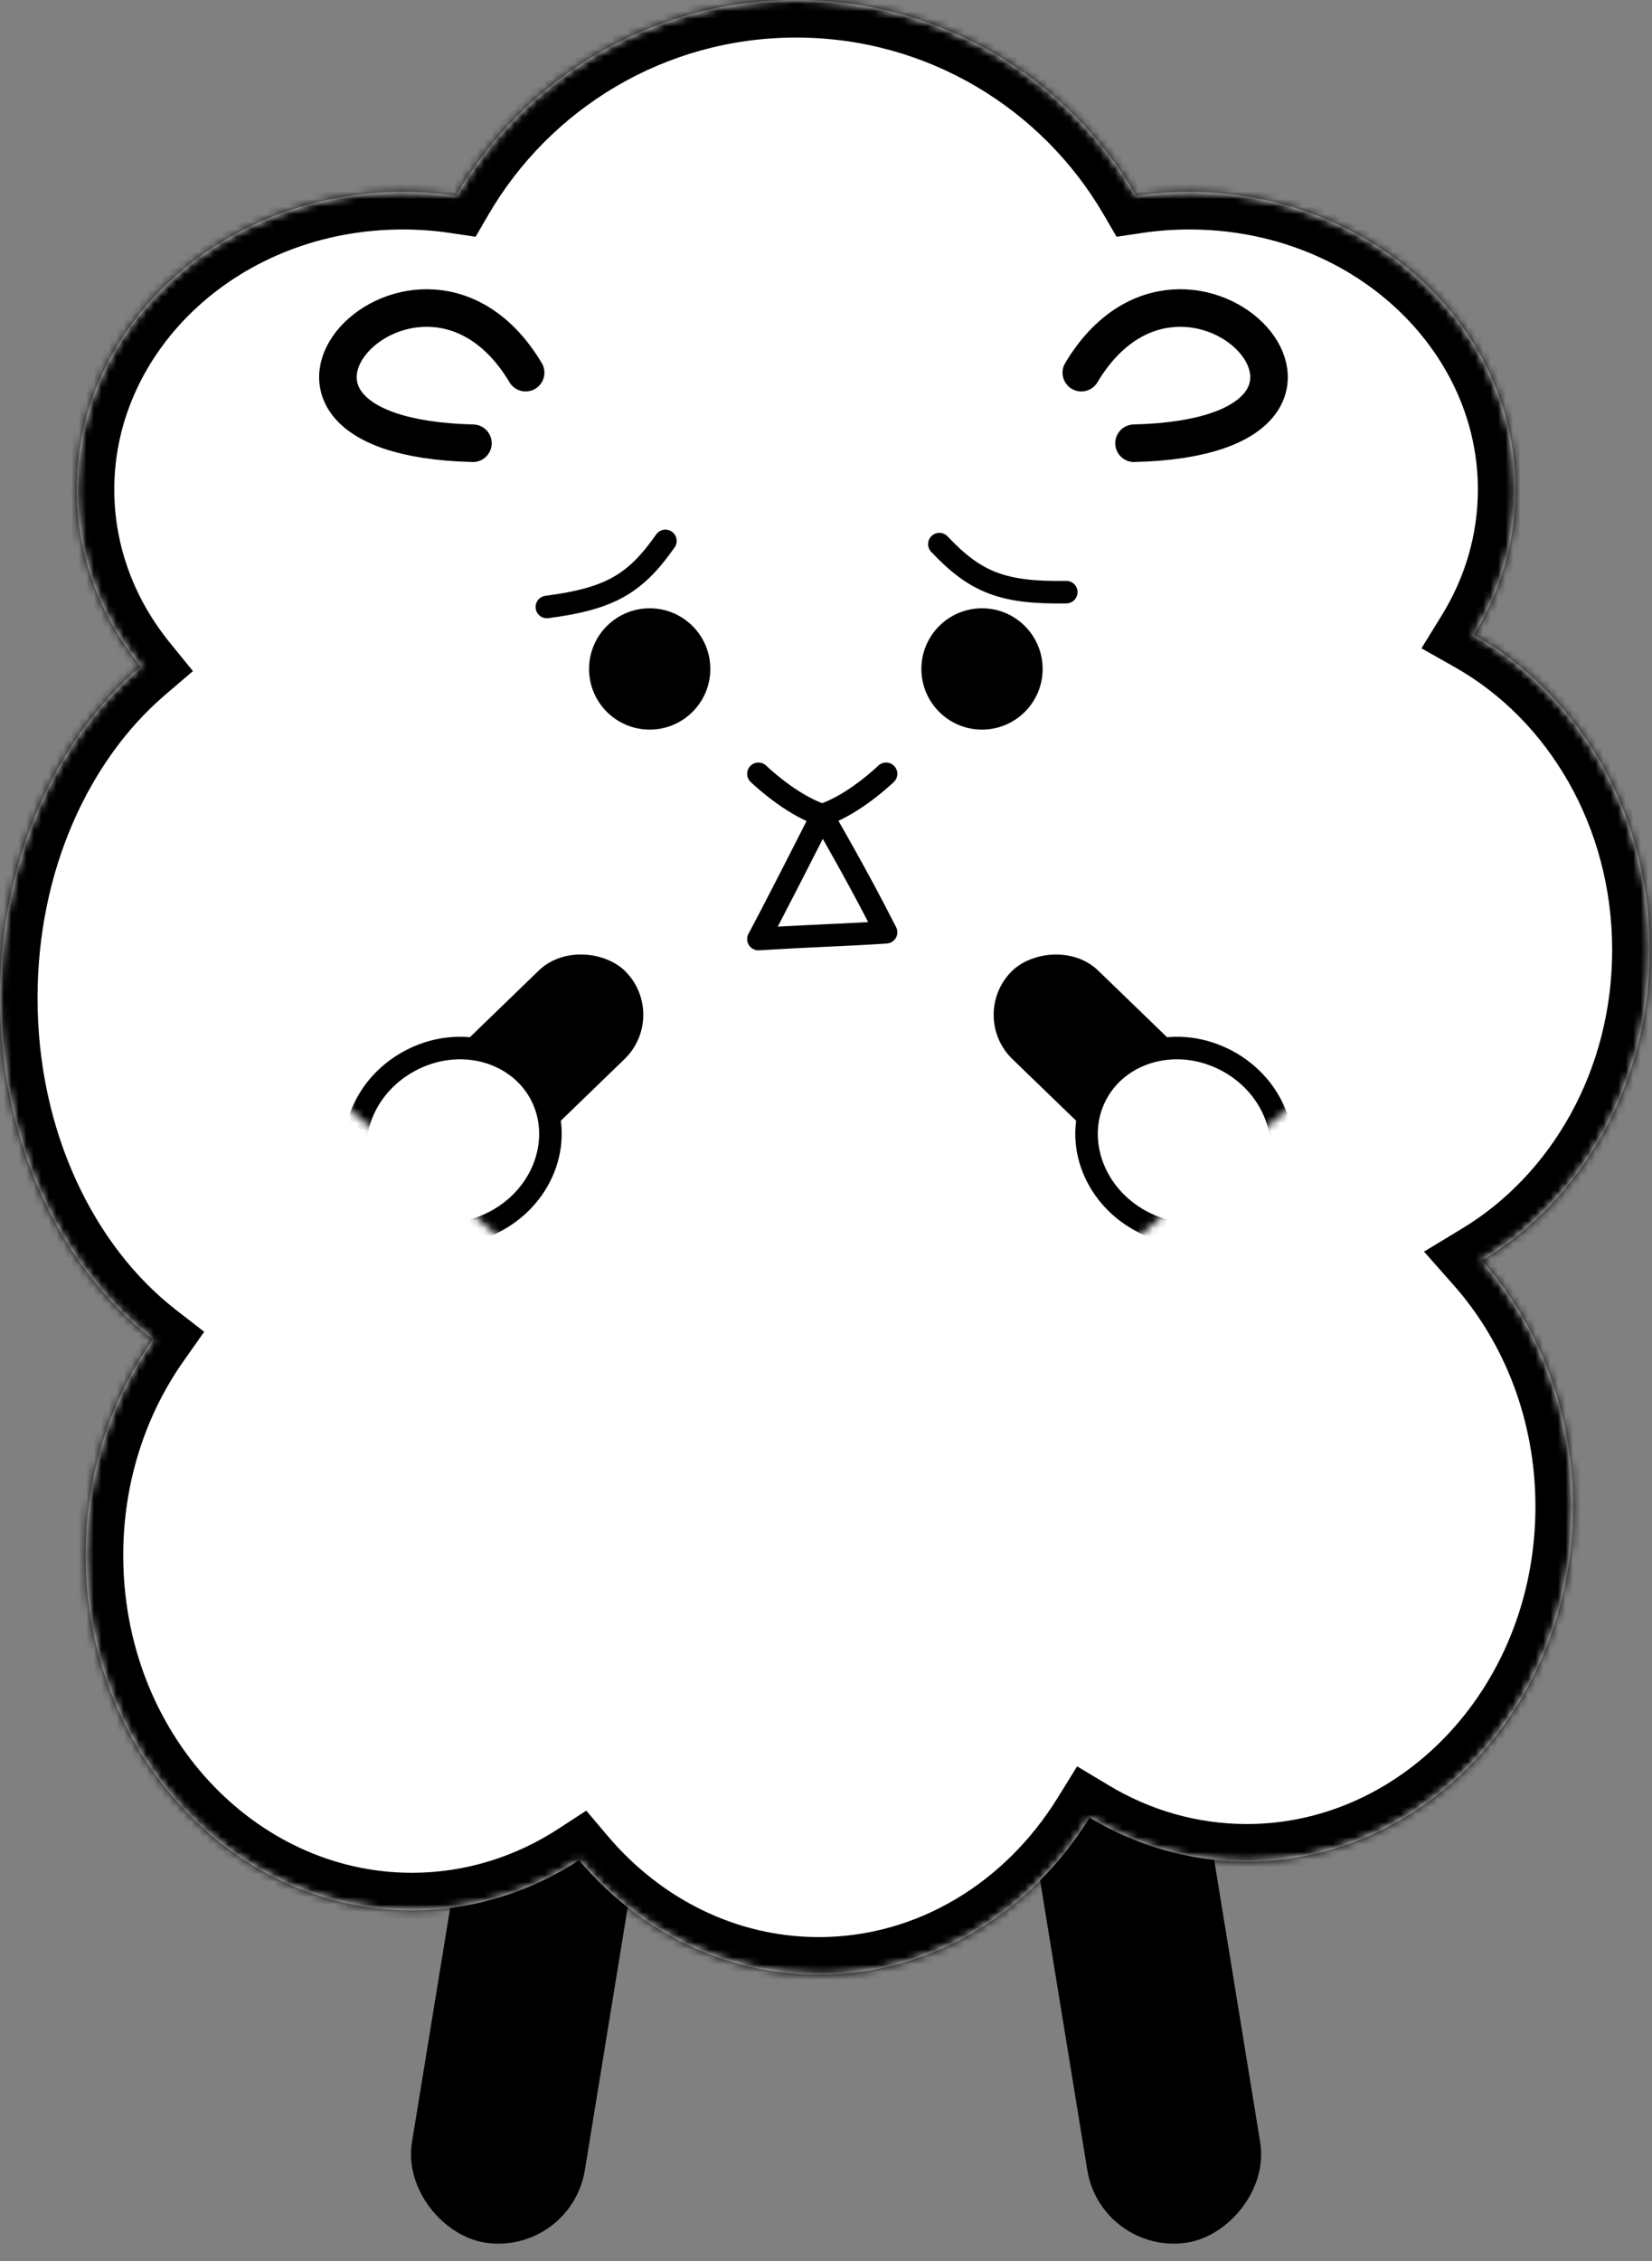 <svg width="220" height="301" viewBox="0 0 220 301" fill="none" xmlns="http://www.w3.org/2000/svg">
<rect x="0" y="0" width="220" height="301" fill="#808080" stroke="none"/>
<rect x="155.951" y="227.87" width="67.562" height="18.32" rx="9.16" transform="rotate(80.742 155.951 227.87)" fill="black" stroke="black" stroke-width="5"/>
<rect x="2.065" y="2.87" width="67.562" height="18.32" rx="9.16" transform="matrix(-0.161 0.987 0.987 0.161 64.239 225.37)" fill="black" stroke="black" stroke-width="5"/>
<mask id="path-3-inside-1_28_70" fill="white">
<path fill-rule="evenodd" clip-rule="evenodd" d="M60.72 26.069C69.791 10.479 86.679 0 106.015 0C125.352 0 142.24 10.479 151.311 26.069C153.613 25.725 155.976 25.546 158.385 25.546C182.369 25.546 201.813 43.274 201.813 65.142C201.813 72.173 199.803 78.775 196.279 84.498C210.192 92.374 219.695 108.206 219.695 126.452C219.695 144.226 210.679 159.708 197.352 167.778C204.86 176.273 209.477 187.817 209.477 200.535C209.477 226.636 190.033 247.795 166.049 247.795C158.452 247.795 151.311 245.672 145.099 241.942C137.3 254.551 124.063 262.845 109.046 262.845C96.415 262.845 85.044 256.977 77.108 247.609C70.597 251.849 62.98 254.286 54.84 254.286C30.855 254.286 11.412 233.127 11.412 207.026C11.412 196.218 14.746 186.258 20.355 178.296C8.128 168.805 0 151.995 0 132.839C0 114.541 7.416 98.383 18.737 88.701C13.384 82.117 10.218 73.967 10.218 65.142C10.218 43.274 29.661 25.546 53.646 25.546C56.055 25.546 58.418 25.725 60.72 26.069Z"/>
</mask>
<path fill-rule="evenodd" clip-rule="evenodd" d="M60.72 26.069C69.791 10.479 86.679 0 106.015 0C125.352 0 142.24 10.479 151.311 26.069C153.613 25.725 155.976 25.546 158.385 25.546C182.369 25.546 201.813 43.274 201.813 65.142C201.813 72.173 199.803 78.775 196.279 84.498C210.192 92.374 219.695 108.206 219.695 126.452C219.695 144.226 210.679 159.708 197.352 167.778C204.86 176.273 209.477 187.817 209.477 200.535C209.477 226.636 190.033 247.795 166.049 247.795C158.452 247.795 151.311 245.672 145.099 241.942C137.3 254.551 124.063 262.845 109.046 262.845C96.415 262.845 85.044 256.977 77.108 247.609C70.597 251.849 62.98 254.286 54.84 254.286C30.855 254.286 11.412 233.127 11.412 207.026C11.412 196.218 14.746 186.258 20.355 178.296C8.128 168.805 0 151.995 0 132.839C0 114.541 7.416 98.383 18.737 88.701C13.384 82.117 10.218 73.967 10.218 65.142C10.218 43.274 29.661 25.546 53.646 25.546C56.055 25.546 58.418 25.725 60.72 26.069Z" fill="white"/>
<path d="M60.72 26.069L59.981 31.014L63.336 31.515L65.041 28.583L60.72 26.069ZM151.311 26.069L146.99 28.583L148.695 31.515L152.05 31.014L151.311 26.069ZM196.279 84.498L192.021 81.877L189.301 86.294L193.816 88.85L196.279 84.498ZM197.352 167.778L194.762 163.501L189.64 166.602L193.606 171.089L197.352 167.778ZM145.099 241.942L147.673 237.656L143.442 235.116L140.846 239.312L145.099 241.942ZM77.108 247.609L80.923 244.377L78.074 241.013L74.379 243.419L77.108 247.609ZM20.355 178.296L24.443 181.176L27.192 177.273L23.421 174.346L20.355 178.296ZM18.737 88.701L21.987 92.5L25.694 89.33L22.617 85.546L18.737 88.701ZM65.041 28.583C73.254 14.47 88.532 5 106.015 5V-5C84.827 -5 66.328 6.489 56.398 23.554L65.041 28.583ZM106.015 5C123.499 5 138.777 14.469 146.99 28.583L155.633 23.554C145.703 6.489 127.204 -5 106.015 -5V5ZM152.05 31.014C154.108 30.706 156.224 30.546 158.385 30.546V20.546C155.728 20.546 153.119 20.743 150.573 21.123L152.05 31.014ZM158.385 30.546C180.052 30.546 196.813 46.46 196.813 65.142H206.813C206.813 40.088 184.686 20.546 158.385 20.546V30.546ZM196.813 65.142C196.813 71.2 195.085 76.901 192.021 81.877L200.536 87.12C204.521 80.65 206.813 73.145 206.813 65.142H196.813ZM193.816 88.85C206.094 95.8 214.695 109.929 214.695 126.452H224.695C224.695 106.482 214.29 88.948 198.742 80.147L193.816 88.85ZM214.695 126.452C214.695 142.545 206.536 156.372 194.762 163.501L199.942 172.055C214.822 163.045 224.695 145.908 224.695 126.452H214.695ZM193.606 171.089C200.303 178.667 204.477 189.033 204.477 200.535H214.477C214.477 186.602 209.418 173.879 201.098 164.467L193.606 171.089ZM204.477 200.535C204.477 224.281 186.882 242.795 166.049 242.795V252.795C193.184 252.795 214.477 228.991 214.477 200.535H204.477ZM166.049 242.795C159.401 242.795 153.145 240.941 147.673 237.656L142.525 246.229C149.477 250.403 157.502 252.795 166.049 252.795V242.795ZM140.846 239.312C133.85 250.622 122.134 257.845 109.046 257.845V267.845C125.992 267.845 140.749 258.479 149.351 244.573L140.846 239.312ZM109.046 257.845C98.025 257.845 88.003 252.735 80.923 244.377L73.293 250.841C82.084 261.219 94.806 267.845 109.046 267.845V257.845ZM74.379 243.419C68.636 247.159 61.96 249.286 54.84 249.286V259.286C63.999 259.286 72.557 256.539 79.837 251.799L74.379 243.419ZM54.84 249.286C34.006 249.286 16.412 230.772 16.412 207.026H6.412C6.412 235.482 27.704 259.286 54.84 259.286V249.286ZM16.412 207.026C16.412 197.252 19.425 188.297 24.443 181.176L16.268 175.416C10.066 184.219 6.412 195.185 6.412 207.026H16.412ZM23.421 174.346C12.564 165.919 5 150.651 5 132.839H-5C-5 153.338 3.691 171.691 17.29 182.246L23.421 174.346ZM5 132.839C5 115.834 11.898 101.129 21.987 92.5L15.488 84.901C2.934 95.637 -5 113.248 -5 132.839H5ZM22.617 85.546C17.935 79.789 15.218 72.736 15.218 65.142H5.218C5.218 75.197 8.833 84.446 14.858 91.855L22.617 85.546ZM15.218 65.142C15.218 46.46 31.978 30.546 53.646 30.546V20.546C27.345 20.546 5.218 40.088 5.218 65.142H15.218ZM53.646 30.546C55.807 30.546 57.923 30.706 59.981 31.014L61.458 21.123C58.912 20.743 56.302 20.546 53.646 20.546V30.546Z" fill="black" mask="url(#path-3-inside-1_28_70)"/>
<circle cx="86.521" cy="89.044" r="8.074" fill="black"/>
<circle cx="130.776" cy="89.044" r="8.074" fill="black"/>
<path d="M88.614 72C84.565 77.786 81.152 79.708 72.825 80.796" stroke="black" stroke-width="3" stroke-linecap="round"/>
<path d="M125.095 72.426C129.946 77.559 133.603 78.962 142 78.82" stroke="black" stroke-width="3" stroke-linecap="round"/>
<path d="M144 49.605C158.036 26.116 188.448 58.06 151.018 59" stroke="black" stroke-width="5" stroke-linecap="round"/>
<path d="M70 49.605C55.964 26.116 25.552 58.06 62.982 59" stroke="black" stroke-width="5" stroke-linecap="round"/>
<path d="M118 103C118 103 113.75 107.125 109.5 108.5M109.5 108.5C105.25 107.125 101 103 101 103M109.5 108.5C102.57 122.149 101 125 101 125C109.5 124.483 112.19 124.483 118 124.094C115.797 119.815 114.194 116.702 109.5 108.5Z" stroke="black" stroke-width="3" stroke-linecap="round" stroke-linejoin="round"/>
<rect x="54.127" y="148.321" width="32.685" height="13.41" rx="6.705" transform="rotate(-44.045 54.127 148.321)" fill="black" stroke="black" stroke-width="3"/>
<mask id="mask0_28_70" style="mask-type:alpha" maskUnits="userSpaceOnUse" x="39" y="121" width="52" height="49">
<rect width="27.315" height="43.518" transform="matrix(0.688 -0.726 0.761 0.649 39.058 141.301)" fill="#D9D9D9"/>
</mask>
<g mask="url(#mask0_28_70)">
<path d="M71.973 145.597C75.088 151.385 72.585 159.014 66.033 162.54C59.481 166.066 51.735 163.952 48.62 158.165C45.506 152.377 48.008 144.748 54.56 141.222C61.112 137.696 68.858 139.81 71.973 145.597Z" fill="white" stroke="black" stroke-width="3" stroke-linejoin="round"/>
</g>
<rect x="-2.121" y="0.035" width="32.685" height="13.41" rx="6.705" transform="matrix(-0.719 -0.695 -0.695 0.719 162.373 146.821)" fill="black" stroke="black" stroke-width="3"/>
<mask id="mask1_28_70" style="mask-type:alpha" maskUnits="userSpaceOnUse" x="127" y="121" width="52" height="49">
<rect width="27.315" height="43.518" transform="matrix(-0.688 -0.726 -0.761 0.649 178.942 141.301)" fill="#D9D9D9"/>
</mask>
<g mask="url(#mask1_28_70)">
<path d="M146.027 145.597C142.912 151.385 145.415 159.014 151.967 162.54C158.519 166.066 166.265 163.952 169.38 158.165C172.494 152.377 169.992 144.748 163.44 141.222C156.888 137.696 149.142 139.81 146.027 145.597Z" fill="white" stroke="black" stroke-width="3" stroke-linejoin="round"/>
</g>
</svg>
